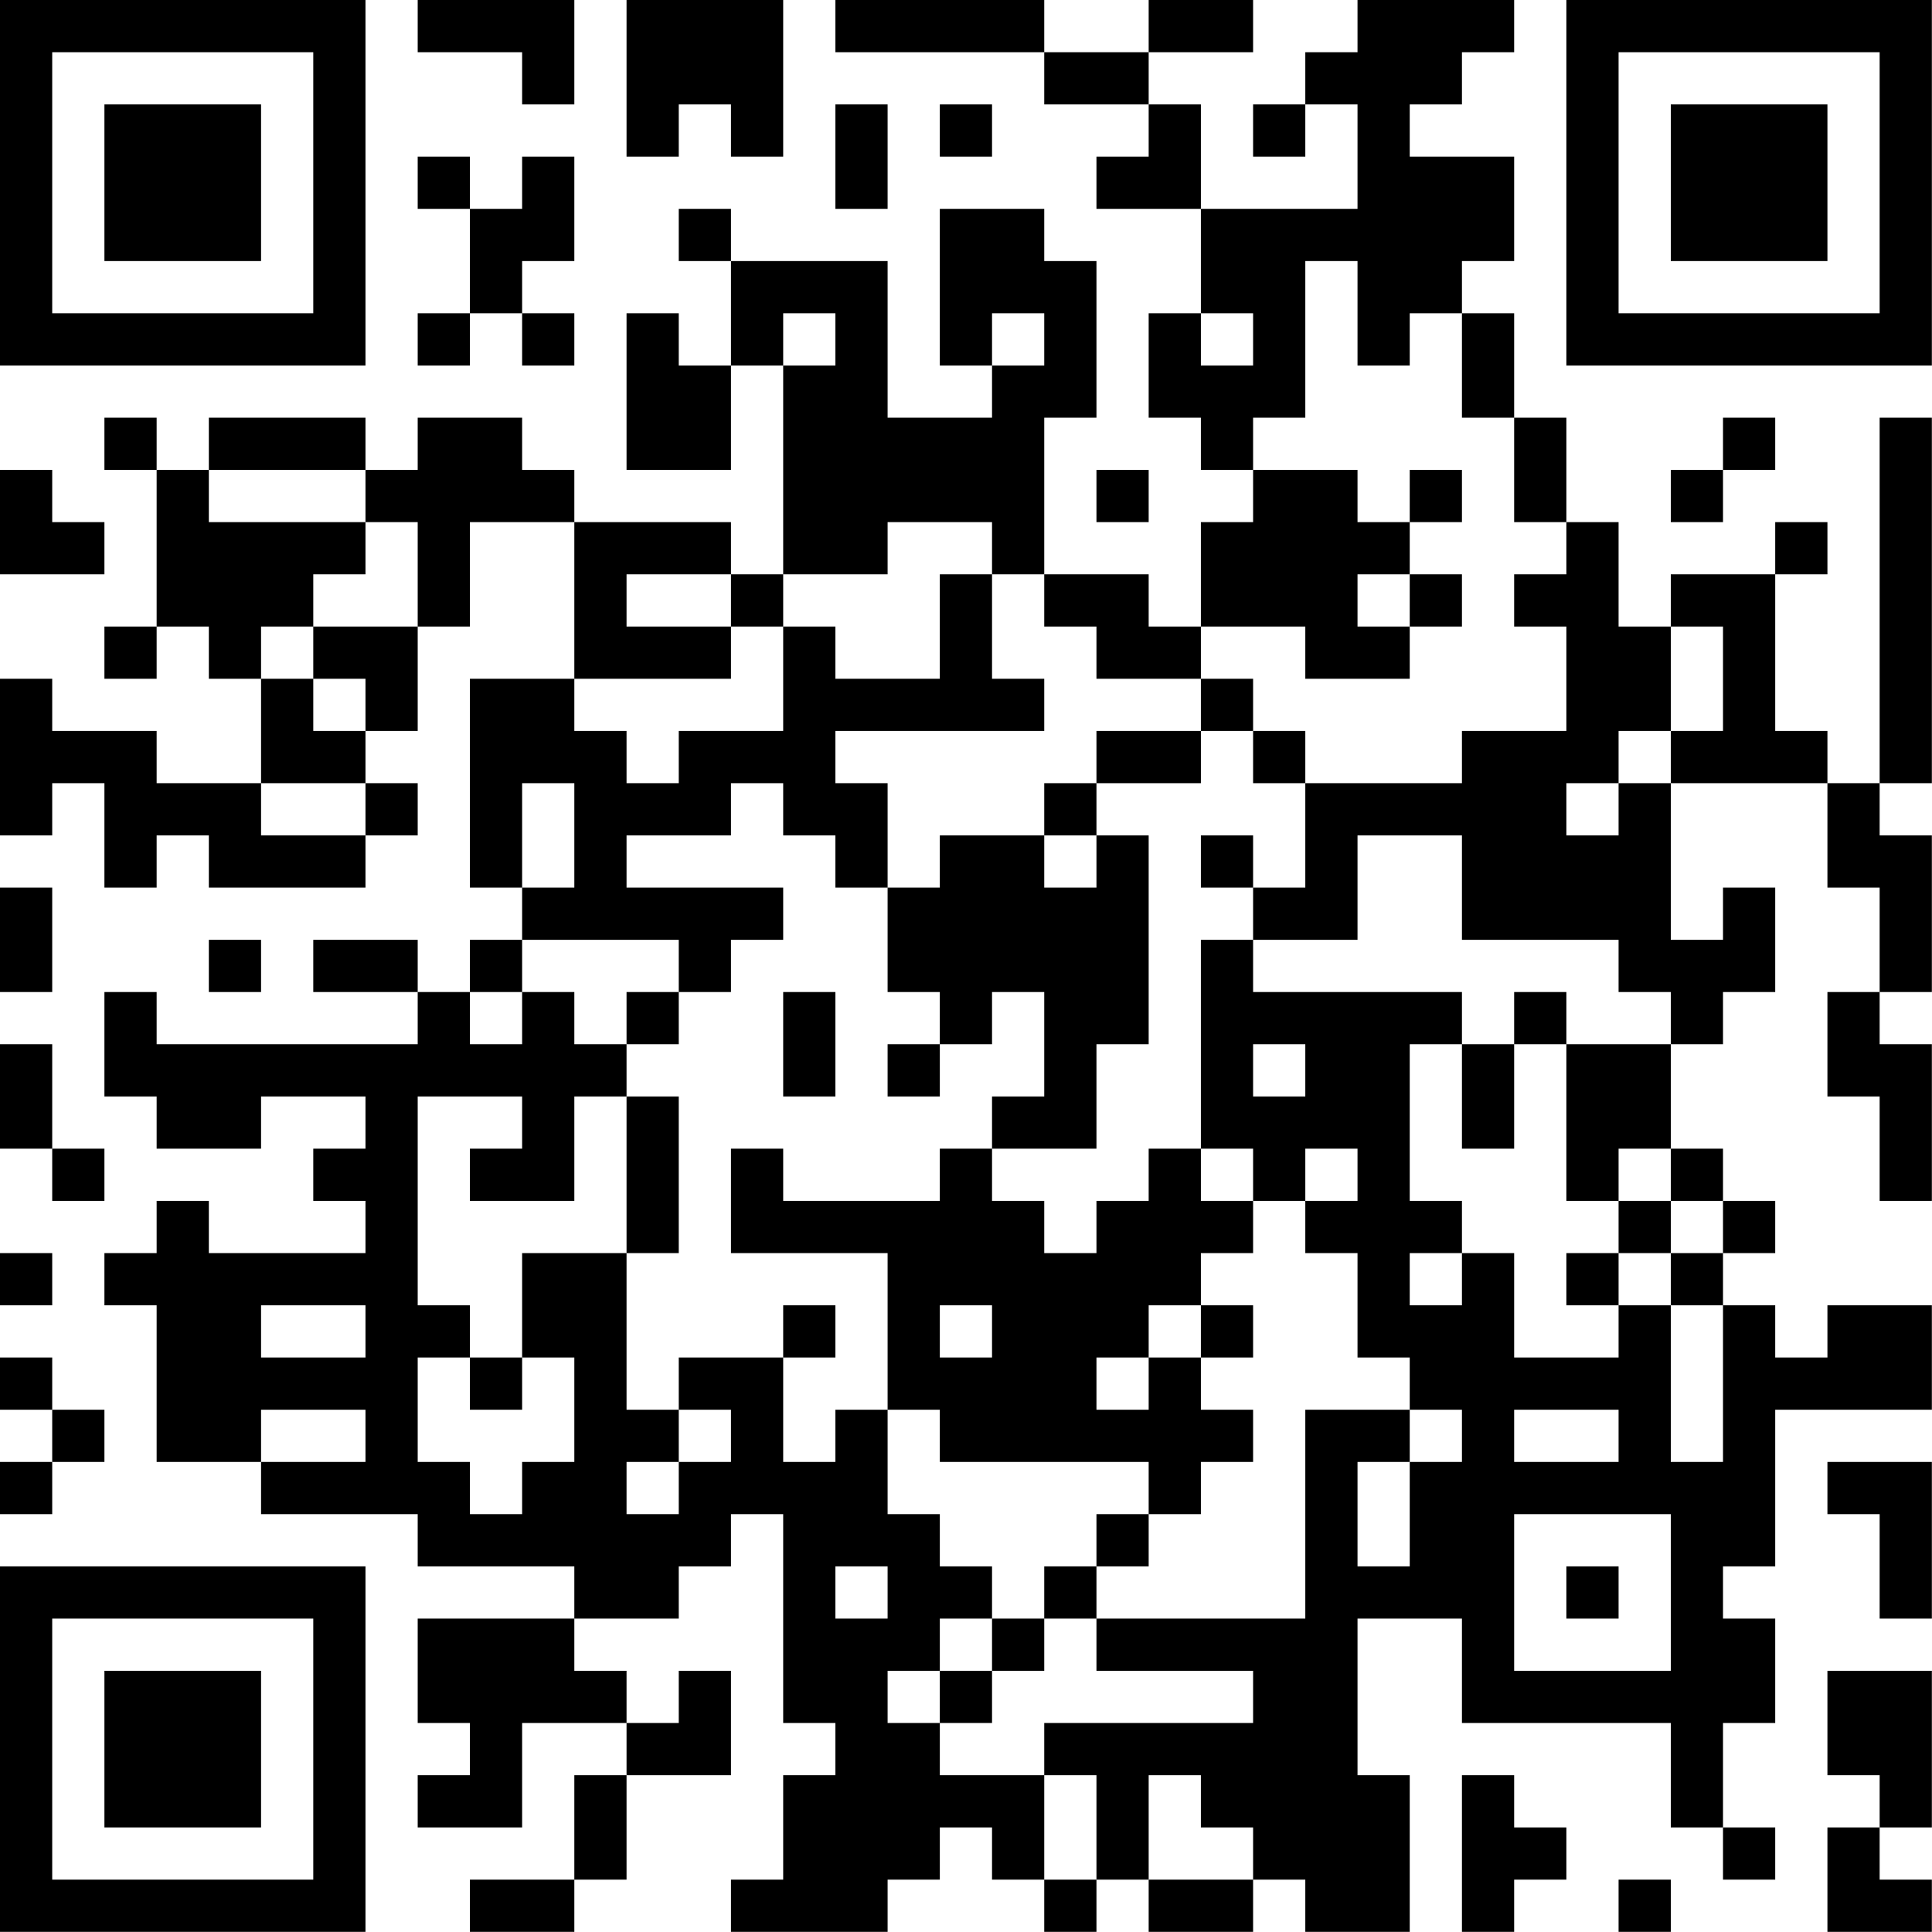 <?xml version="1.0" encoding="UTF-8"?>
<svg xmlns="http://www.w3.org/2000/svg" version="1.1" width="200" height="200" viewBox="0 0 200 200"><rect x="0" y="0" width="200" height="200" fill="#ffffff"/><g transform="scale(5.405)"><g transform="translate(0,0)"><path fill-rule="evenodd" d="M8 0L8 1L10 1L10 2L11 2L11 0ZM12 0L12 3L13 3L13 2L14 2L14 3L15 3L15 0ZM16 0L16 1L20 1L20 2L22 2L22 3L21 3L21 4L23 4L23 6L22 6L22 8L23 8L23 9L24 9L24 10L23 10L23 12L22 12L22 11L20 11L20 8L21 8L21 5L20 5L20 4L18 4L18 7L19 7L19 8L17 8L17 5L14 5L14 4L13 4L13 5L14 5L14 7L13 7L13 6L12 6L12 9L14 9L14 7L15 7L15 11L14 11L14 10L11 10L11 9L10 9L10 8L8 8L8 9L7 9L7 8L4 8L4 9L3 9L3 8L2 8L2 9L3 9L3 12L2 12L2 13L3 13L3 12L4 12L4 13L5 13L5 15L3 15L3 14L1 14L1 13L0 13L0 16L1 16L1 15L2 15L2 17L3 17L3 16L4 16L4 17L7 17L7 16L8 16L8 15L7 15L7 14L8 14L8 12L9 12L9 10L11 10L11 13L9 13L9 17L10 17L10 18L9 18L9 19L8 19L8 18L6 18L6 19L8 19L8 20L3 20L3 19L2 19L2 21L3 21L3 22L5 22L5 21L7 21L7 22L6 22L6 23L7 23L7 24L4 24L4 23L3 23L3 24L2 24L2 25L3 25L3 28L5 28L5 29L8 29L8 30L11 30L11 31L8 31L8 33L9 33L9 34L8 34L8 35L10 35L10 33L12 33L12 34L11 34L11 36L9 36L9 37L11 37L11 36L12 36L12 34L14 34L14 32L13 32L13 33L12 33L12 32L11 32L11 31L13 31L13 30L14 30L14 29L15 29L15 33L16 33L16 34L15 34L15 36L14 36L14 37L17 37L17 36L18 36L18 35L19 35L19 36L20 36L20 37L21 37L21 36L22 36L22 37L24 37L24 36L25 36L25 37L27 37L27 34L26 34L26 31L28 31L28 33L32 33L32 35L33 35L33 36L34 36L34 35L33 35L33 33L34 33L34 31L33 31L33 30L34 30L34 27L37 27L37 25L35 25L35 26L34 26L34 25L33 25L33 24L34 24L34 23L33 23L33 22L32 22L32 20L33 20L33 19L34 19L34 17L33 17L33 18L32 18L32 15L35 15L35 17L36 17L36 19L35 19L35 21L36 21L36 23L37 23L37 20L36 20L36 19L37 19L37 16L36 16L36 15L37 15L37 8L36 8L36 15L35 15L35 14L34 14L34 11L35 11L35 10L34 10L34 11L32 11L32 12L31 12L31 10L30 10L30 8L29 8L29 6L28 6L28 5L29 5L29 3L27 3L27 2L28 2L28 1L29 1L29 0L26 0L26 1L25 1L25 2L24 2L24 3L25 3L25 2L26 2L26 4L23 4L23 2L22 2L22 1L24 1L24 0L22 0L22 1L20 1L20 0ZM16 2L16 4L17 4L17 2ZM18 2L18 3L19 3L19 2ZM8 3L8 4L9 4L9 6L8 6L8 7L9 7L9 6L10 6L10 7L11 7L11 6L10 6L10 5L11 5L11 3L10 3L10 4L9 4L9 3ZM25 5L25 8L24 8L24 9L26 9L26 10L27 10L27 11L26 11L26 12L27 12L27 13L25 13L25 12L23 12L23 13L21 13L21 12L20 12L20 11L19 11L19 10L17 10L17 11L15 11L15 12L14 12L14 11L12 11L12 12L14 12L14 13L11 13L11 14L12 14L12 15L13 15L13 14L15 14L15 12L16 12L16 13L18 13L18 11L19 11L19 13L20 13L20 14L16 14L16 15L17 15L17 17L16 17L16 16L15 16L15 15L14 15L14 16L12 16L12 17L15 17L15 18L14 18L14 19L13 19L13 18L10 18L10 19L9 19L9 20L10 20L10 19L11 19L11 20L12 20L12 21L11 21L11 23L9 23L9 22L10 22L10 21L8 21L8 25L9 25L9 26L8 26L8 28L9 28L9 29L10 29L10 28L11 28L11 26L10 26L10 24L12 24L12 27L13 27L13 28L12 28L12 29L13 29L13 28L14 28L14 27L13 27L13 26L15 26L15 28L16 28L16 27L17 27L17 29L18 29L18 30L19 30L19 31L18 31L18 32L17 32L17 33L18 33L18 34L20 34L20 36L21 36L21 34L20 34L20 33L24 33L24 32L21 32L21 31L25 31L25 27L27 27L27 28L26 28L26 30L27 30L27 28L28 28L28 27L27 27L27 26L26 26L26 24L25 24L25 23L26 23L26 22L25 22L25 23L24 23L24 22L23 22L23 18L24 18L24 19L28 19L28 20L27 20L27 23L28 23L28 24L27 24L27 25L28 25L28 24L29 24L29 26L31 26L31 25L32 25L32 28L33 28L33 25L32 25L32 24L33 24L33 23L32 23L32 22L31 22L31 23L30 23L30 20L32 20L32 19L31 19L31 18L28 18L28 16L26 16L26 18L24 18L24 17L25 17L25 15L28 15L28 14L30 14L30 12L29 12L29 11L30 11L30 10L29 10L29 8L28 8L28 6L27 6L27 7L26 7L26 5ZM15 6L15 7L16 7L16 6ZM19 6L19 7L20 7L20 6ZM23 6L23 7L24 7L24 6ZM33 8L33 9L32 9L32 10L33 10L33 9L34 9L34 8ZM0 9L0 11L2 11L2 10L1 10L1 9ZM4 9L4 10L7 10L7 11L6 11L6 12L5 12L5 13L6 13L6 14L7 14L7 13L6 13L6 12L8 12L8 10L7 10L7 9ZM21 9L21 10L22 10L22 9ZM27 9L27 10L28 10L28 9ZM27 11L27 12L28 12L28 11ZM32 12L32 14L31 14L31 15L30 15L30 16L31 16L31 15L32 15L32 14L33 14L33 12ZM23 13L23 14L21 14L21 15L20 15L20 16L18 16L18 17L17 17L17 19L18 19L18 20L17 20L17 21L18 21L18 20L19 20L19 19L20 19L20 21L19 21L19 22L18 22L18 23L15 23L15 22L14 22L14 24L17 24L17 27L18 27L18 28L22 28L22 29L21 29L21 30L20 30L20 31L19 31L19 32L18 32L18 33L19 33L19 32L20 32L20 31L21 31L21 30L22 30L22 29L23 29L23 28L24 28L24 27L23 27L23 26L24 26L24 25L23 25L23 24L24 24L24 23L23 23L23 22L22 22L22 23L21 23L21 24L20 24L20 23L19 23L19 22L21 22L21 20L22 20L22 16L21 16L21 15L23 15L23 14L24 14L24 15L25 15L25 14L24 14L24 13ZM5 15L5 16L7 16L7 15ZM10 15L10 17L11 17L11 15ZM20 16L20 17L21 17L21 16ZM23 16L23 17L24 17L24 16ZM0 17L0 19L1 19L1 17ZM4 18L4 19L5 19L5 18ZM12 19L12 20L13 20L13 19ZM15 19L15 21L16 21L16 19ZM29 19L29 20L28 20L28 22L29 22L29 20L30 20L30 19ZM0 20L0 22L1 22L1 23L2 23L2 22L1 22L1 20ZM24 20L24 21L25 21L25 20ZM12 21L12 24L13 24L13 21ZM31 23L31 24L30 24L30 25L31 25L31 24L32 24L32 23ZM0 24L0 25L1 25L1 24ZM5 25L5 26L7 26L7 25ZM15 25L15 26L16 26L16 25ZM18 25L18 26L19 26L19 25ZM22 25L22 26L21 26L21 27L22 27L22 26L23 26L23 25ZM0 26L0 27L1 27L1 28L0 28L0 29L1 29L1 28L2 28L2 27L1 27L1 26ZM9 26L9 27L10 27L10 26ZM5 27L5 28L7 28L7 27ZM29 27L29 28L31 28L31 27ZM35 28L35 29L36 29L36 31L37 31L37 28ZM29 29L29 32L32 32L32 29ZM16 30L16 31L17 31L17 30ZM30 30L30 31L31 31L31 30ZM35 32L35 34L36 34L36 35L35 35L35 37L37 37L37 36L36 36L36 35L37 35L37 32ZM22 34L22 36L24 36L24 35L23 35L23 34ZM28 34L28 37L29 37L29 36L30 36L30 35L29 35L29 34ZM31 36L31 37L32 37L32 36ZM0 0L0 7L7 7L7 0ZM1 1L1 6L6 6L6 1ZM2 2L2 5L5 5L5 2ZM30 0L30 7L37 7L37 0ZM31 1L31 6L36 6L36 1ZM32 2L32 5L35 5L35 2ZM0 30L0 37L7 37L7 30ZM1 31L1 36L6 36L6 31ZM2 32L2 35L5 35L5 32Z" fill="#000000"/></g></g></svg>
